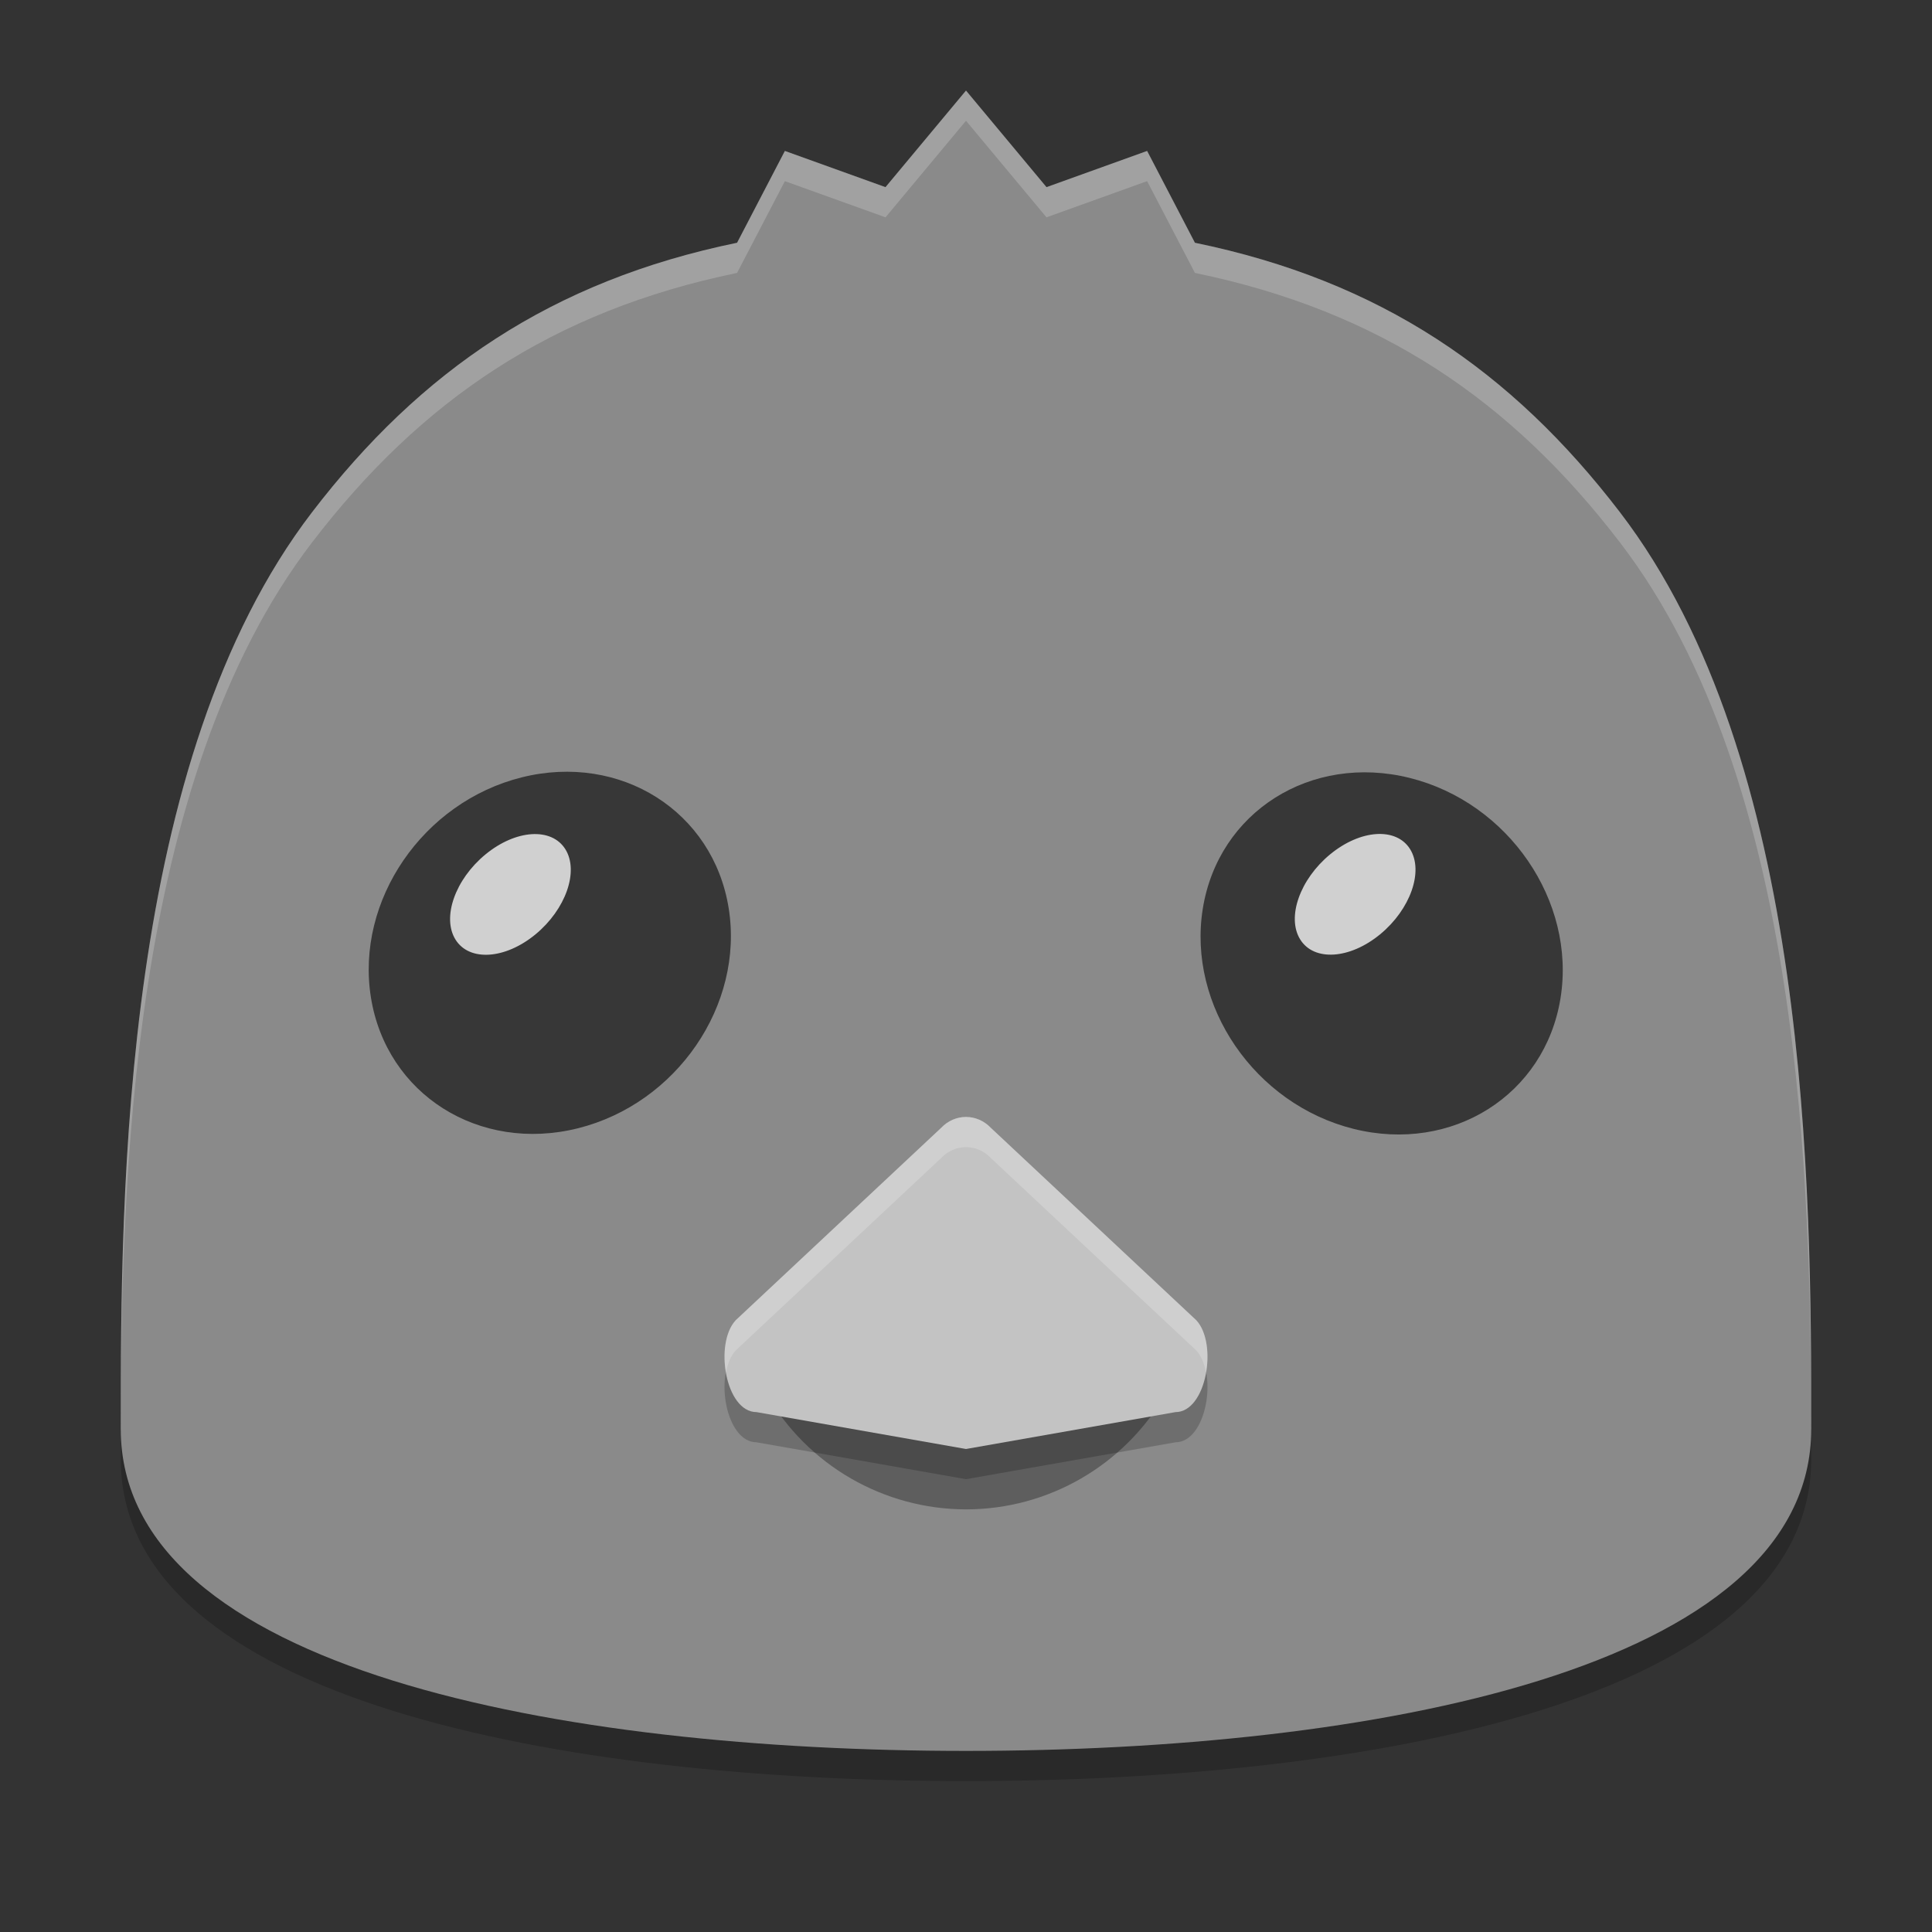 <svg xmlns="http://www.w3.org/2000/svg" width="64" height="64" version="1.1" viewBox="0 0 64 64">
 <rect x="0" y="0" width="64" height="64" fill="#333333" stroke="none"/>
 <g transform="translate(0,-988.362)">
  <path d="m 32,992.362 -2.667,3.2 -3.333,-1.2 -1.583,3.042 c -6.142,1.264 -10.482,4.232 -14.078,8.924 C 4.048,1014.535 4,1028.696 4,1036.696 c 0,8 14.667,10.667 28,10.667 13.333,0 28,-2.667 28,-10.667 0,-8 -0.048,-22.16 -6.339,-30.367 -3.596,-4.692 -7.936,-7.661 -14.078,-8.925 L 38,994.362 l -3.333,1.2 z" style="opacity:0.2"/>
  <path style="fill:#8a8a8a" d="m 32,991.362 -2.667,3.2 -3.333,-1.2 -1.583,3.042 c -6.142,1.264 -10.482,4.232 -14.078,8.924 C 4.048,1013.535 4,1027.696 4,1035.696 c 0,8 14.667,10.667 28,10.667 13.333,0 28,-2.667 28,-10.667 0,-8 -0.048,-22.16 -6.339,-30.367 -3.596,-4.692 -7.936,-7.661 -14.078,-8.925 L 38,993.362 l -3.333,1.2 z"/>
  <path style="fill:#5e5e5e" d="m 25.389,1034.539 c 1.364,2.362 3.883,3.819 6.611,3.823 2.728,0 5.247,-1.461 6.611,-3.823 l -6.611,0 z"/>
  <path d="m 32,1026.362 c -0.306,2e-4 -0.602,0.128 -0.819,0.357 l -6.805,6.373 c -0.728,0.77 -0.345,3.047 0.685,3.048 l 6.939,1.222 6.939,-1.222 c 1.03,-7e-4 1.413,-2.278 0.685,-3.048 l -6.805,-6.373 c -0.217,-0.229 -0.513,-0.356 -0.819,-0.357 z" style="opacity:0.2"/>
  <path style="fill:#c3c3c3" d="m 32,1025.362 c -0.306,2e-4 -0.602,0.128 -0.819,0.357 l -6.805,6.373 c -0.728,0.77 -0.345,3.047 0.685,3.048 l 6.939,1.222 6.939,-1.222 c 1.03,-7e-4 1.413,-2.278 0.685,-3.048 l -6.805,-6.373 c -0.217,-0.229 -0.513,-0.356 -0.819,-0.357 z"/>
  <ellipse cx="143.801" cy="998.101" rx="6.109" ry="5.889" transform="matrix(-0.97,0.242,0.158,0.987,0,0)" style="opacity:0.6;fill-rule:evenodd"/>
  <ellipse cx="804.209" cy="529.168" rx="1.563" ry="2.357" transform="matrix(0.529,0.848,-0.772,0.635,0,0)" style="opacity:0.764;fill:#ffffff;fill-rule:evenodd"/>
  <ellipse style="opacity:0.6;fill-rule:evenodd" cx="207.232" cy="982.568" rx="6.109" ry="5.889" transform="matrix(0.97,0.242,-0.158,0.987,0,0)"/>
  <ellipse style="opacity:0.764;fill:#ffffff;fill-rule:evenodd" cx="822.144" cy="505.211" rx="1.563" ry="2.357" transform="matrix(0.529,0.848,-0.772,0.635,0,0)"/>
  <path style="opacity:0.2;fill:#ffffff" d="M 32 3 L 29.334 6.199 L 26 5 L 24.416 8.041 C 18.274 9.305 13.934 12.275 10.338 16.967 C 4.047 25.174 4 39.334 4 47.334 C 4 47.357 4.004 47.378 4.004 47.4 C 4.015 39.277 4.272 25.881 10.338 17.967 C 13.934 13.275 18.274 10.305 24.416 9.041 L 26 6 L 29.334 7.199 L 32 4 L 34.666 7.199 L 38 6 L 39.584 9.041 C 45.726 10.305 50.066 13.274 53.662 17.967 C 59.728 25.881 59.985 39.277 59.996 47.4 C 59.996 47.378 60 47.357 60 47.334 C 60 39.334 59.953 25.174 53.662 16.967 C 50.066 12.274 45.726 9.305 39.584 8.041 L 38 5 L 34.666 6.199 L 32 3 z" transform="translate(0,988.362)"/>
  <path style="opacity:0.2;fill:#ffffff" d="M 32 37 C 31.694 37 31.399 37.128 31.182 37.357 L 24.377 43.73 C 24.027 44.1 23.937 44.817 24.049 45.463 C 24.104 45.171 24.209 44.908 24.377 44.73 L 31.182 38.357 C 31.399 38.128 31.694 38 32 38 C 32.306 38 32.601 38.128 32.818 38.357 L 39.623 44.73 C 39.791 44.908 39.896 45.171 39.951 45.463 C 40.063 44.817 39.973 44.1 39.623 43.73 L 32.818 37.357 C 32.601 37.128 32.306 37 32 37 z" transform="translate(0,988.362)"/>
 </g>
</svg>
